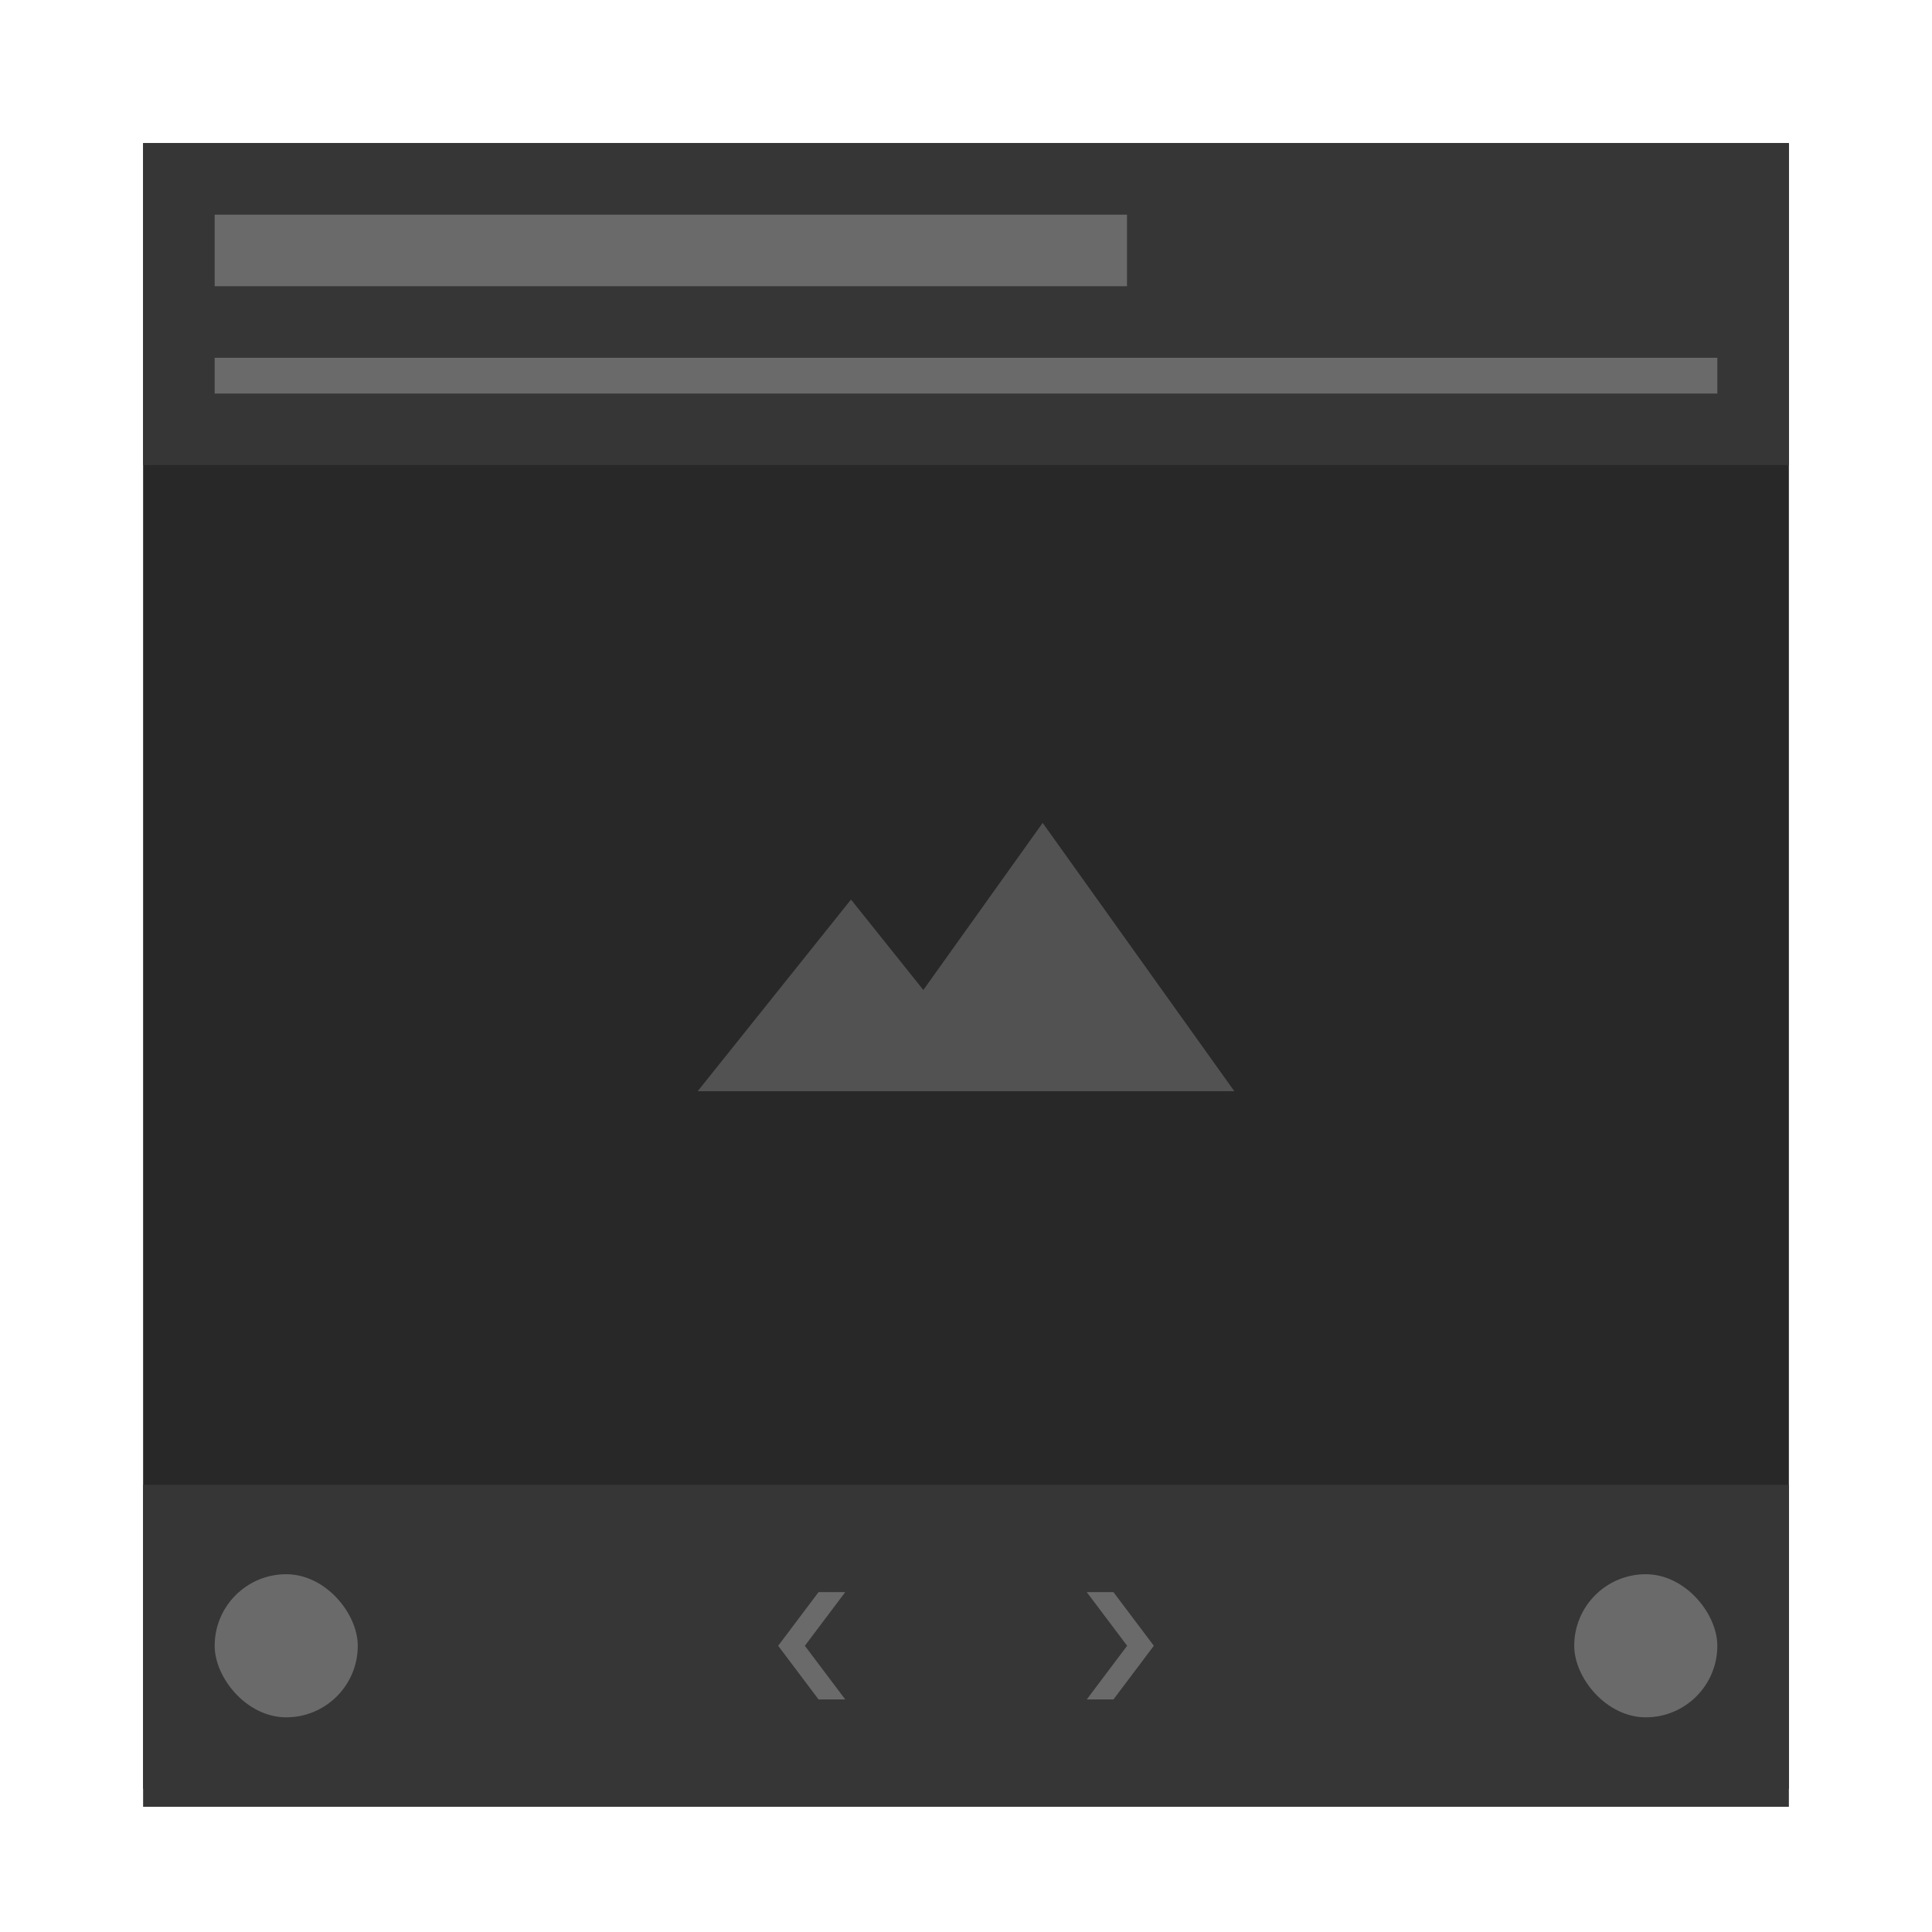 <?xml version="1.0" encoding="UTF-8"?>
<svg width="108px" height="108px" viewBox="0 0 108 108" version="1.1" xmlns="http://www.w3.org/2000/svg" xmlns:xlink="http://www.w3.org/1999/xlink">
    <title>thumbnail_bookmark_advanced_template_01</title>
    <g id="Bookmark" stroke="none" stroke-width="1" fill="none" fill-rule="evenodd">
        <g id="Choose-Template" transform="translate(-1196, -702)" fill-rule="nonzero">
            <g id="Thumbnail/Bookmark/Advanced/Template_01" transform="translate(1196, 702)">
                <g>
                    <rect id="Rectangle" fill="#282828" x="8" y="8" width="92" height="92"></rect>
                    <rect id="Rectangle" fill="#363636" x="8" y="8" width="92" height="18"></rect>
                    <rect id="Rectangle-Copy-11" fill="#363636" x="8" y="83" width="92" height="18"></rect>
                    <rect id="Title-Copy-9" fill="#6A6A6A" x="12" y="12" width="51" height="4"></rect>
                    <rect id="Title-Copy-24" fill="#6A6A6A" x="12" y="20" width="84" height="2"></rect>
                    <polygon id="image-14" fill="#525252" points="51.615 55.34 58.286 46 69 61 39 61 47.571 50.286"></polygon>
                    <rect id="Title-Copy-33" fill="#6A6A6A" x="12" y="88" width="8" height="8" rx="4"></rect>
                    <g id="arrow-crude-left-copy-2" transform="translate(42, 89)">
                        <rect id="Rectangle" fill="#000000" opacity="0" x="0" y="0" width="6" height="6"></rect>
                        <polygon id="Path" fill="#6A6A6A" points="5.25 0 2.992 3 5.25 6 3.758 6 1.5 3 3.758 0"></polygon>
                    </g>
                    <g id="arrow-crude-left-copy-3" transform="translate(63, 92) scale(-1, 1) translate(-63, -92) translate(60, 89)">
                        <rect id="Rectangle" fill="#000000" opacity="0" x="0" y="0" width="6" height="6"></rect>
                        <polygon id="Path" fill="#6A6A6A" points="5.25 0 2.992 3 5.25 6 3.758 6 1.5 3 3.758 0"></polygon>
                    </g>
                    <rect id="Title-Copy-36" fill="#6A6A6A" x="88" y="88" width="8" height="8" rx="4"></rect>
                </g>
            </g>
        </g>
    </g>
</svg>